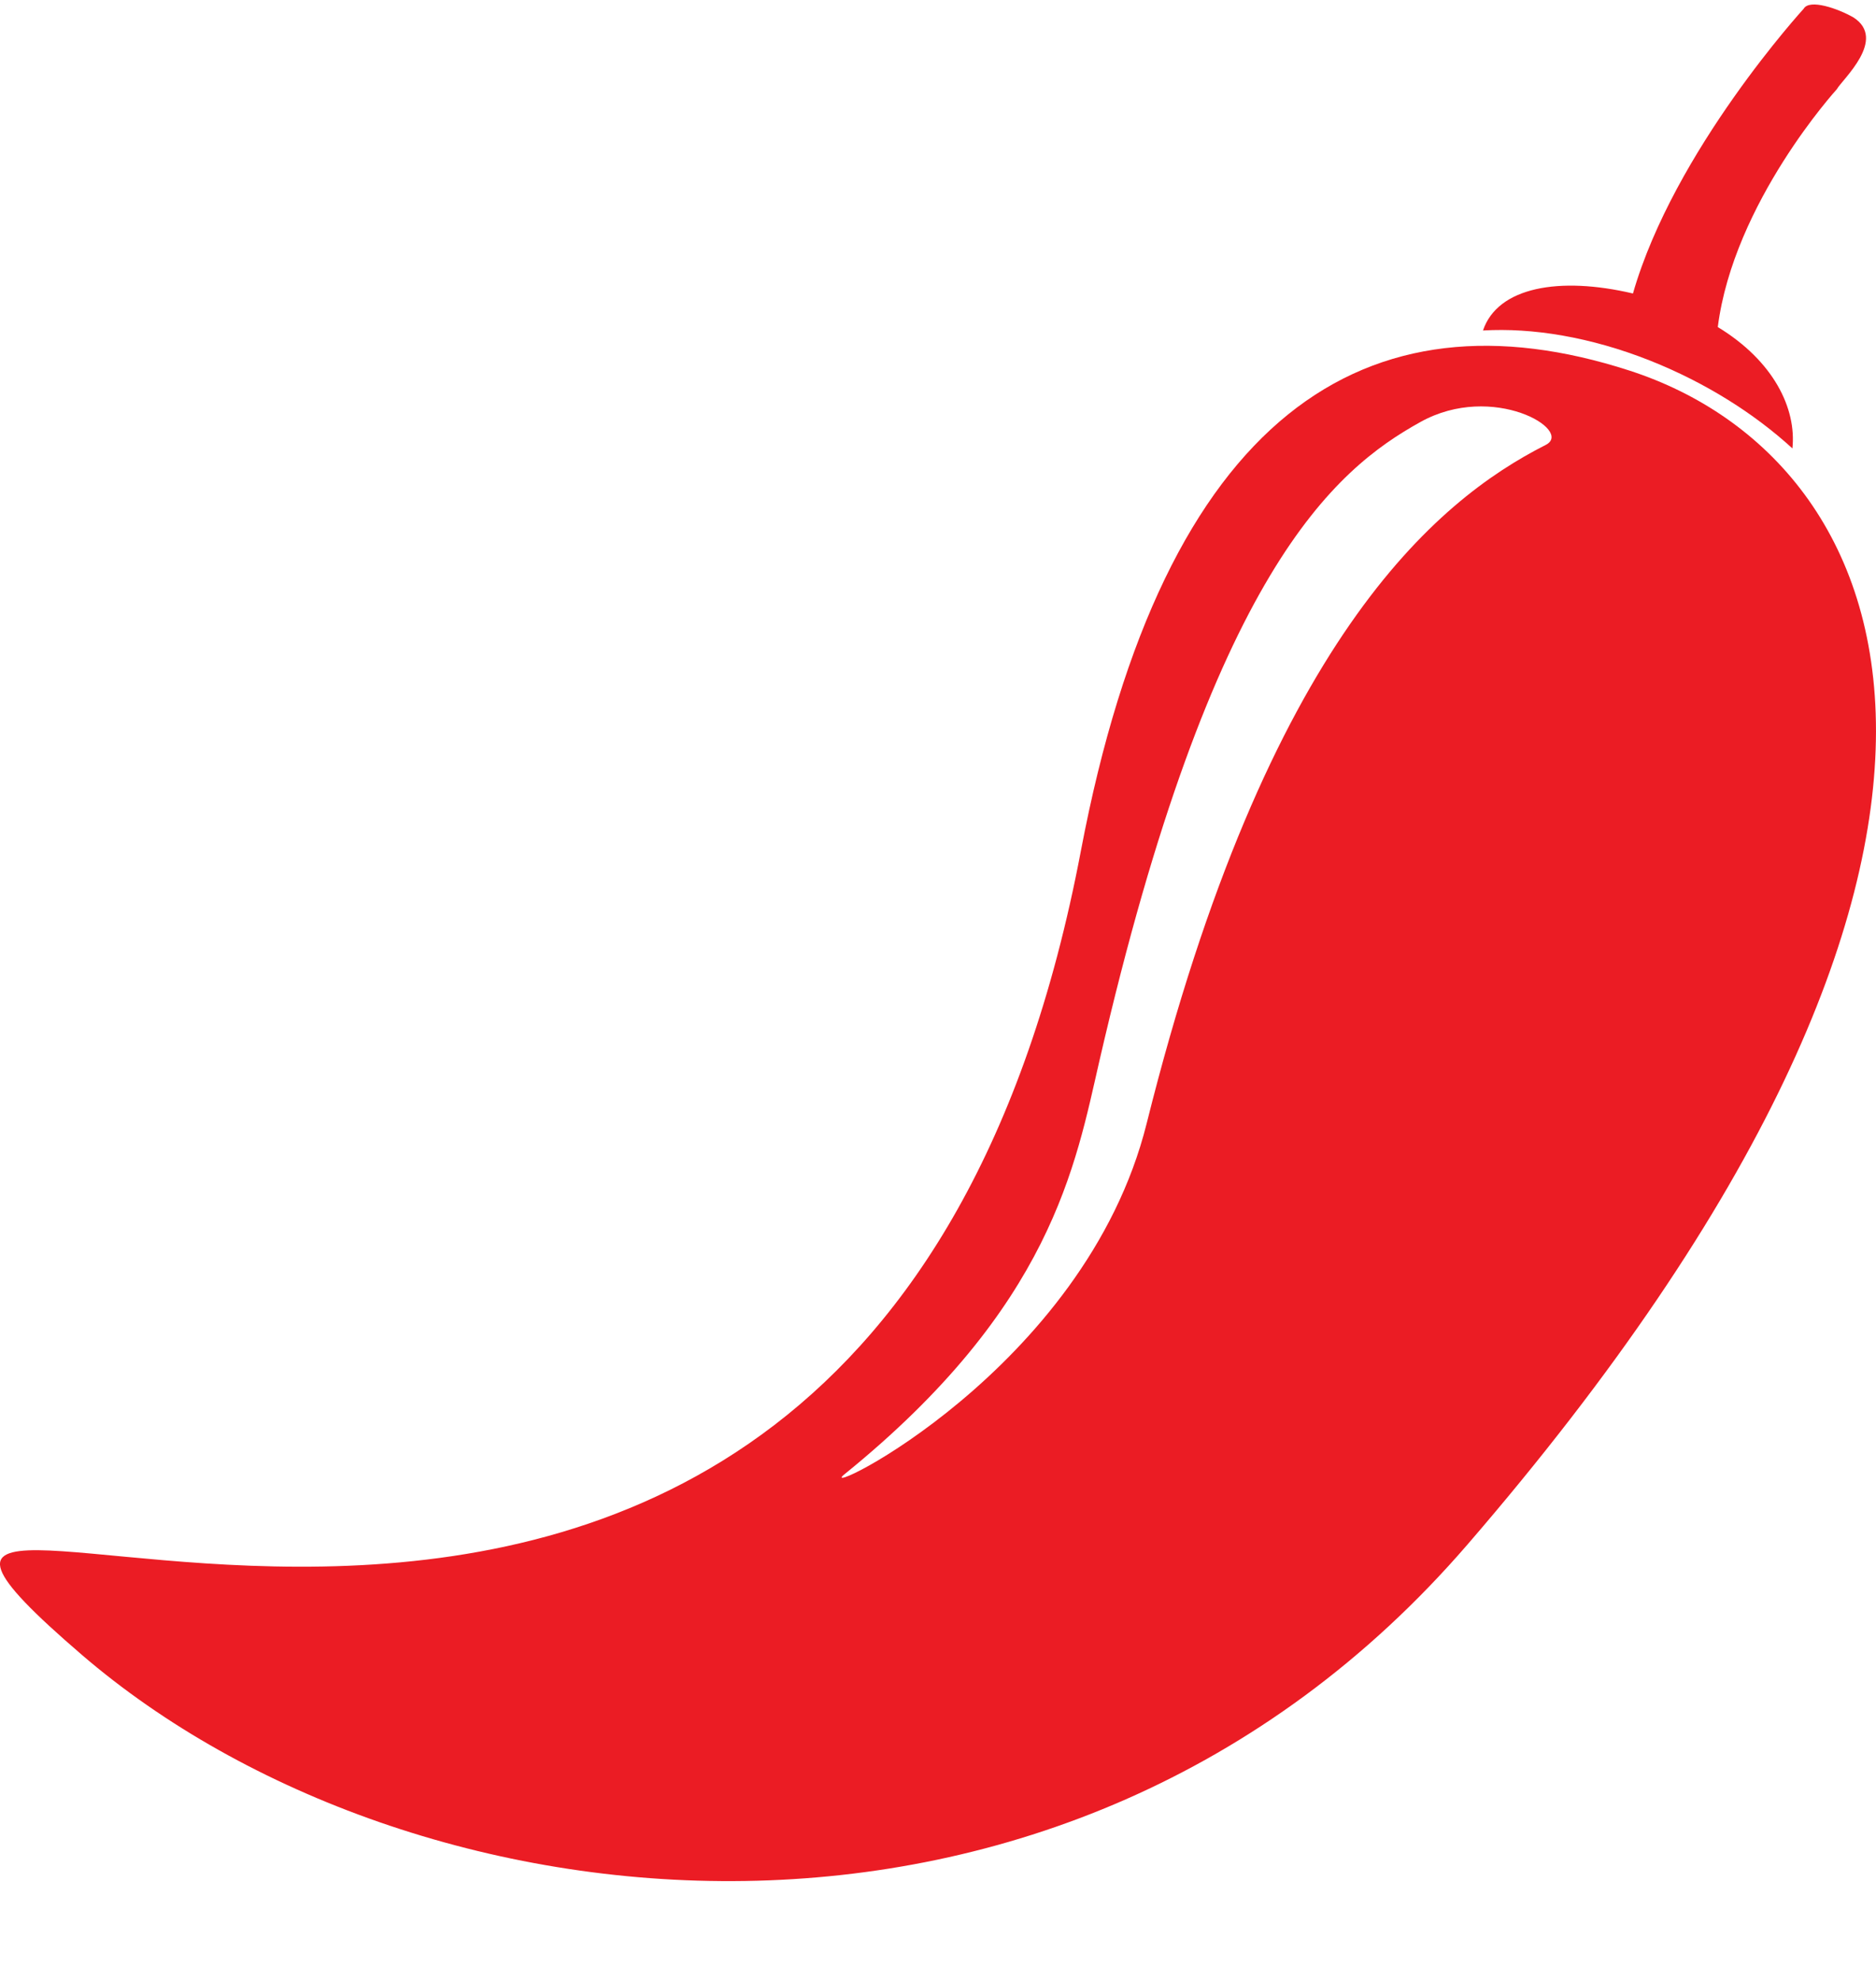 <svg width="18" height="19" viewBox="0 0 18 19" fill="none" xmlns="http://www.w3.org/2000/svg">
<path d="M15.636 3.555C13.118 2.739 11.169 3.957 10.371 8.161C8.23 19.451 -3.04 12.586 0.786 15.873C3.921 18.566 10.191 19.315 14.078 14.817C19.82 8.17 18.275 4.41 15.636 3.555ZM14.83 4.268C13.775 4.803 12.159 6.143 11.002 10.776C10.409 13.15 7.783 14.399 8.102 14.141C10.092 12.53 10.319 11.173 10.549 10.174C11.629 5.487 12.801 4.506 13.63 4.047C14.324 3.662 15.106 4.129 14.83 4.268Z" fill="#EB1C24"/>
<path d="M16.482 3.137C16.634 1.942 17.623 0.857 17.623 0.857C17.679 0.759 18.108 0.379 17.785 0.168C17.635 0.082 17.362 -0.013 17.306 0.084C17.306 0.084 16.062 1.443 15.668 2.815C14.962 2.649 14.37 2.753 14.229 3.17C14.703 3.142 15.26 3.232 15.833 3.459C16.366 3.671 16.834 3.968 17.198 4.301C17.238 3.92 17.02 3.464 16.482 3.137Z" fill="#EB1C24"/>
</svg>
